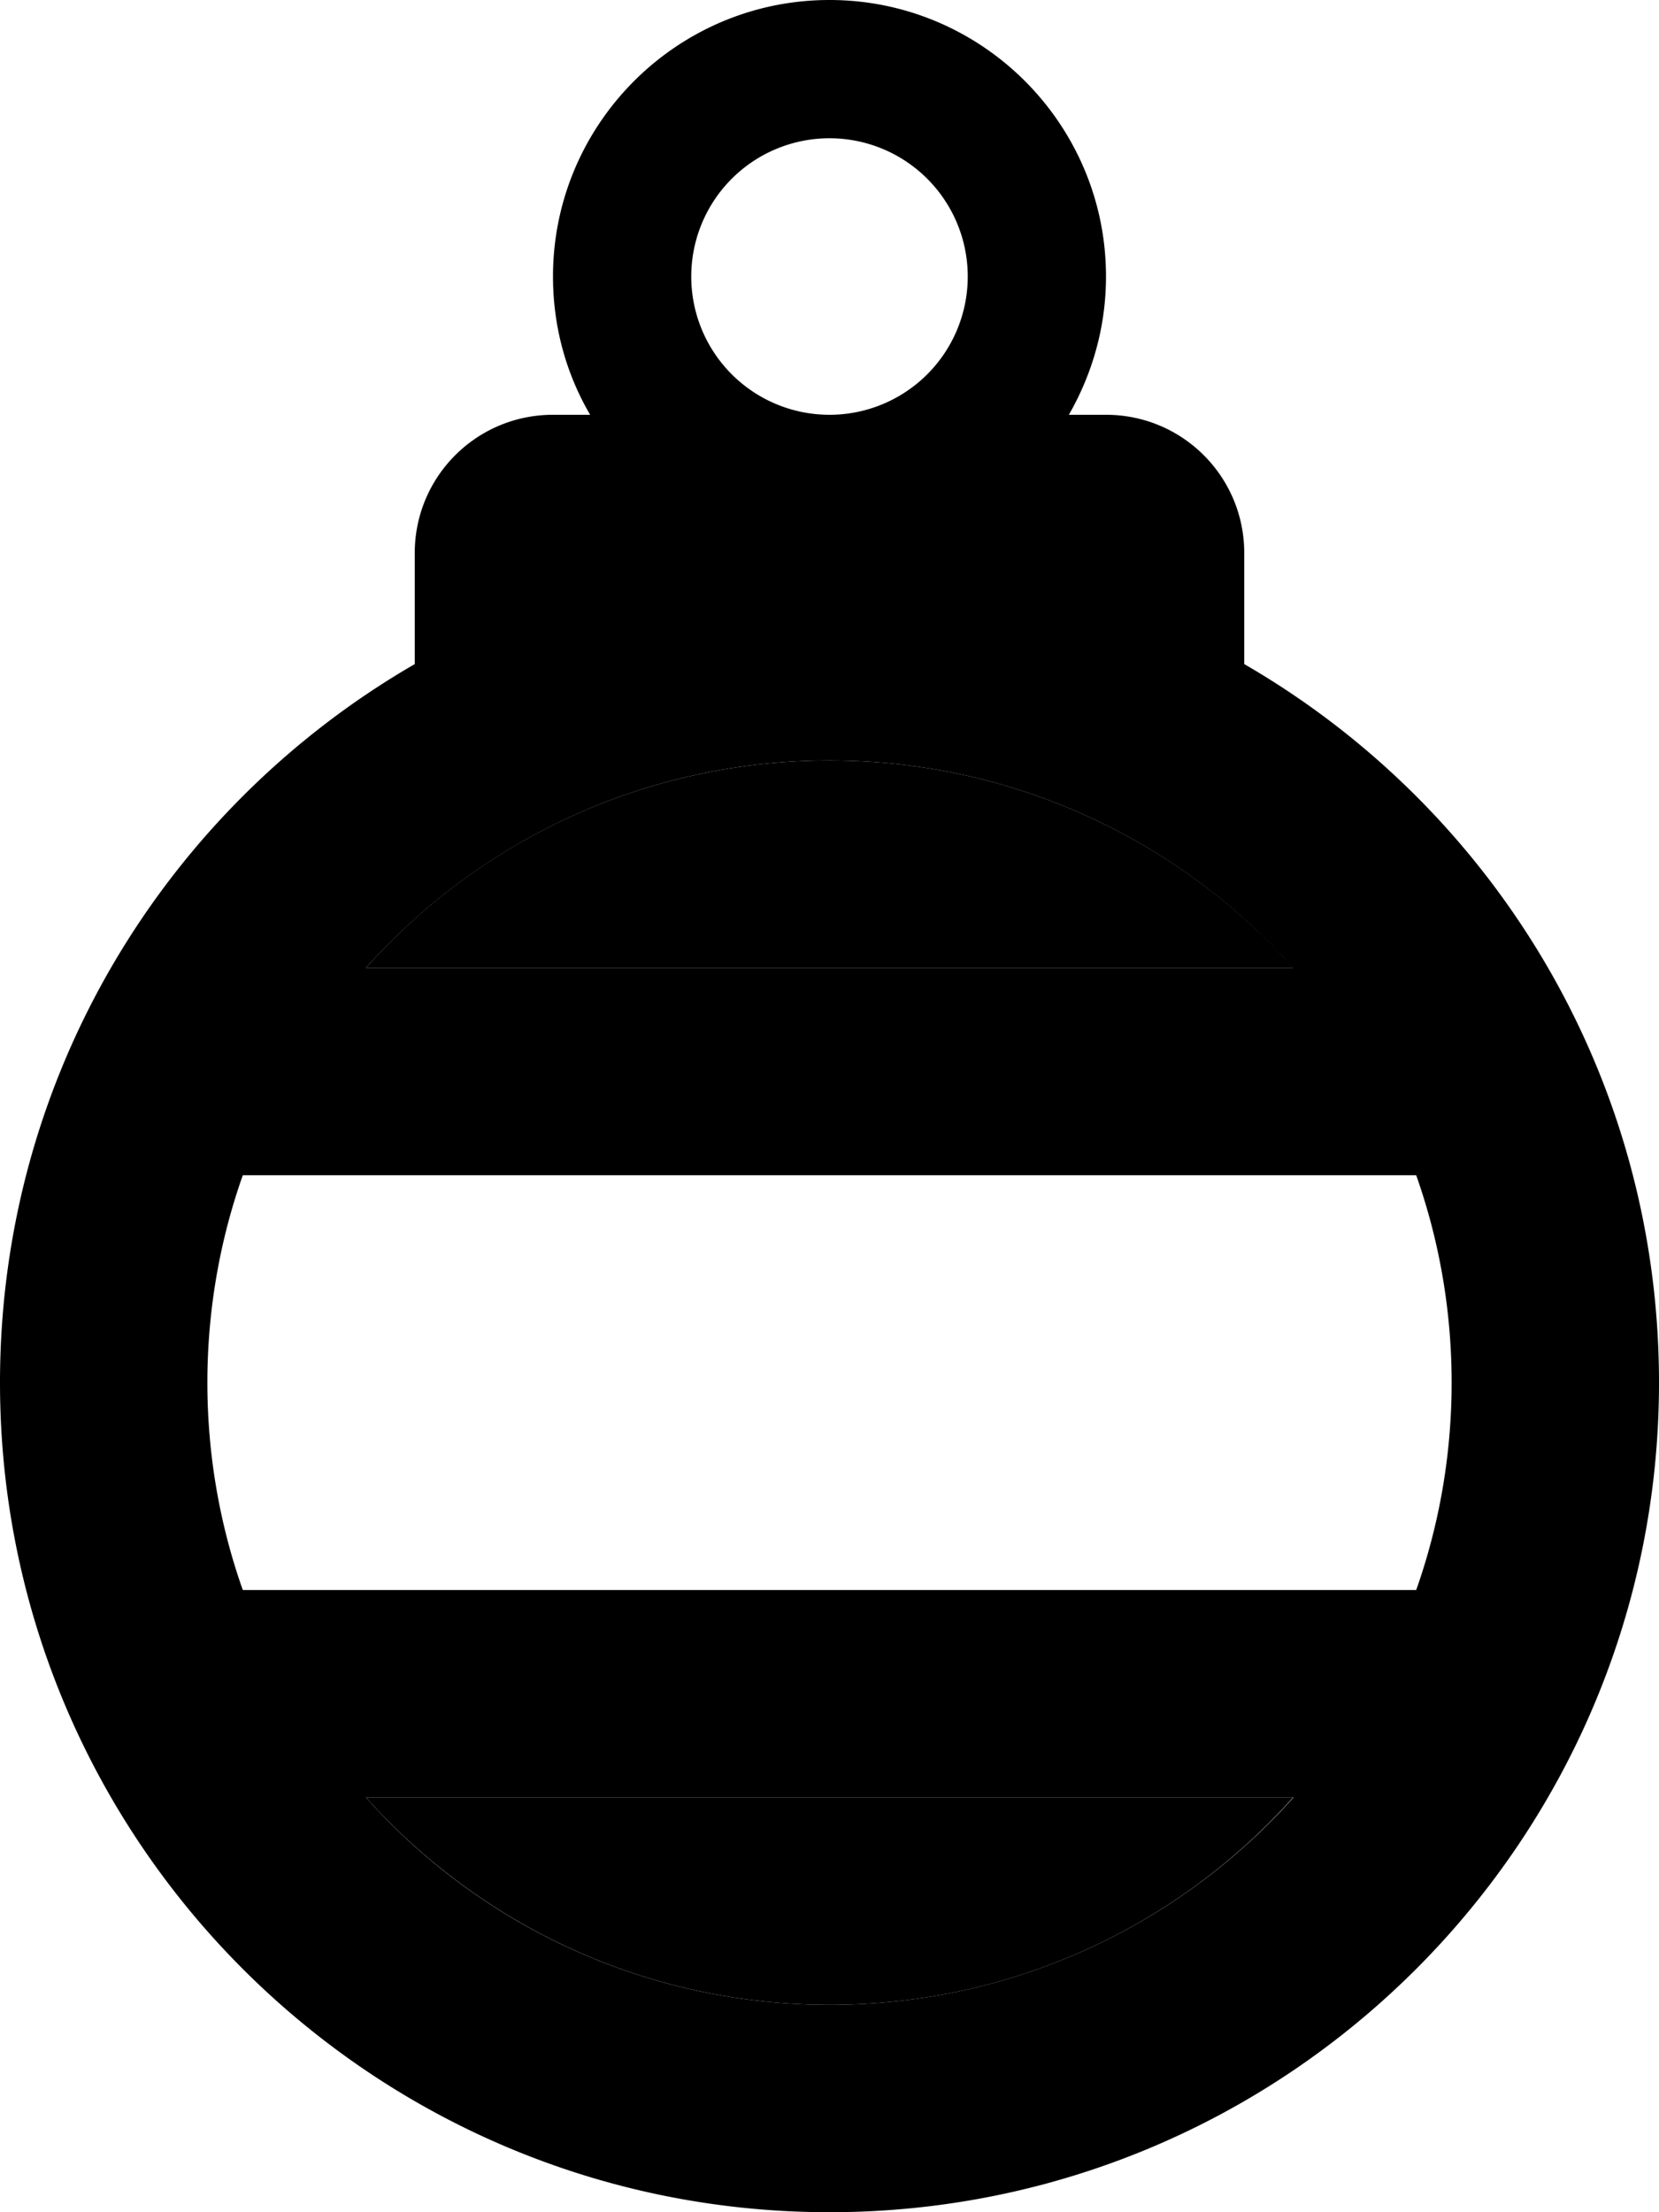 <svg xmlns="http://www.w3.org/2000/svg" viewBox="0 0 384 512"><path class="pr-icon-duotone-secondary" d="M84.7 224l214.7 0C273 194.5 234.6 176 192 176s-81 18.5-107.3 48zm0 192c26.4 29.5 64.7 48 107.3 48s81-18.5 107.3-48L84.7 416z"/><path class="pr-icon-duotone-primary" d="M192 32a32 32 0 1 1 0 64 32 32 0 1 1 0-64zm55.4 64c5.4-9.4 8.6-20.3 8.6-32c0-35.3-28.7-64-64-64s-64 28.7-64 64c0 11.7 3.1 22.6 8.6 32L128 96c-17.7 0-32 14.3-32 32l0 25.7C38.6 186.9 0 248.9 0 320C0 426 86 512 192 512s192-86 192-192c0-71.1-38.6-133.1-96-166.3l0-25.7c0-17.7-14.3-32-32-32l-8.6 0zM192 176c42.6 0 81 18.5 107.3 48L84.7 224c26.4-29.5 64.7-48 107.3-48zM56.2 272l271.6 0c5.3 15 8.2 31.2 8.2 48s-2.9 33-8.2 48L56.2 368c-5.3-15-8.2-31.2-8.2-48s2.9-33 8.2-48zM84.7 416l214.7 0C273 445.5 234.6 464 192 464s-81-18.5-107.3-48z"/></svg>